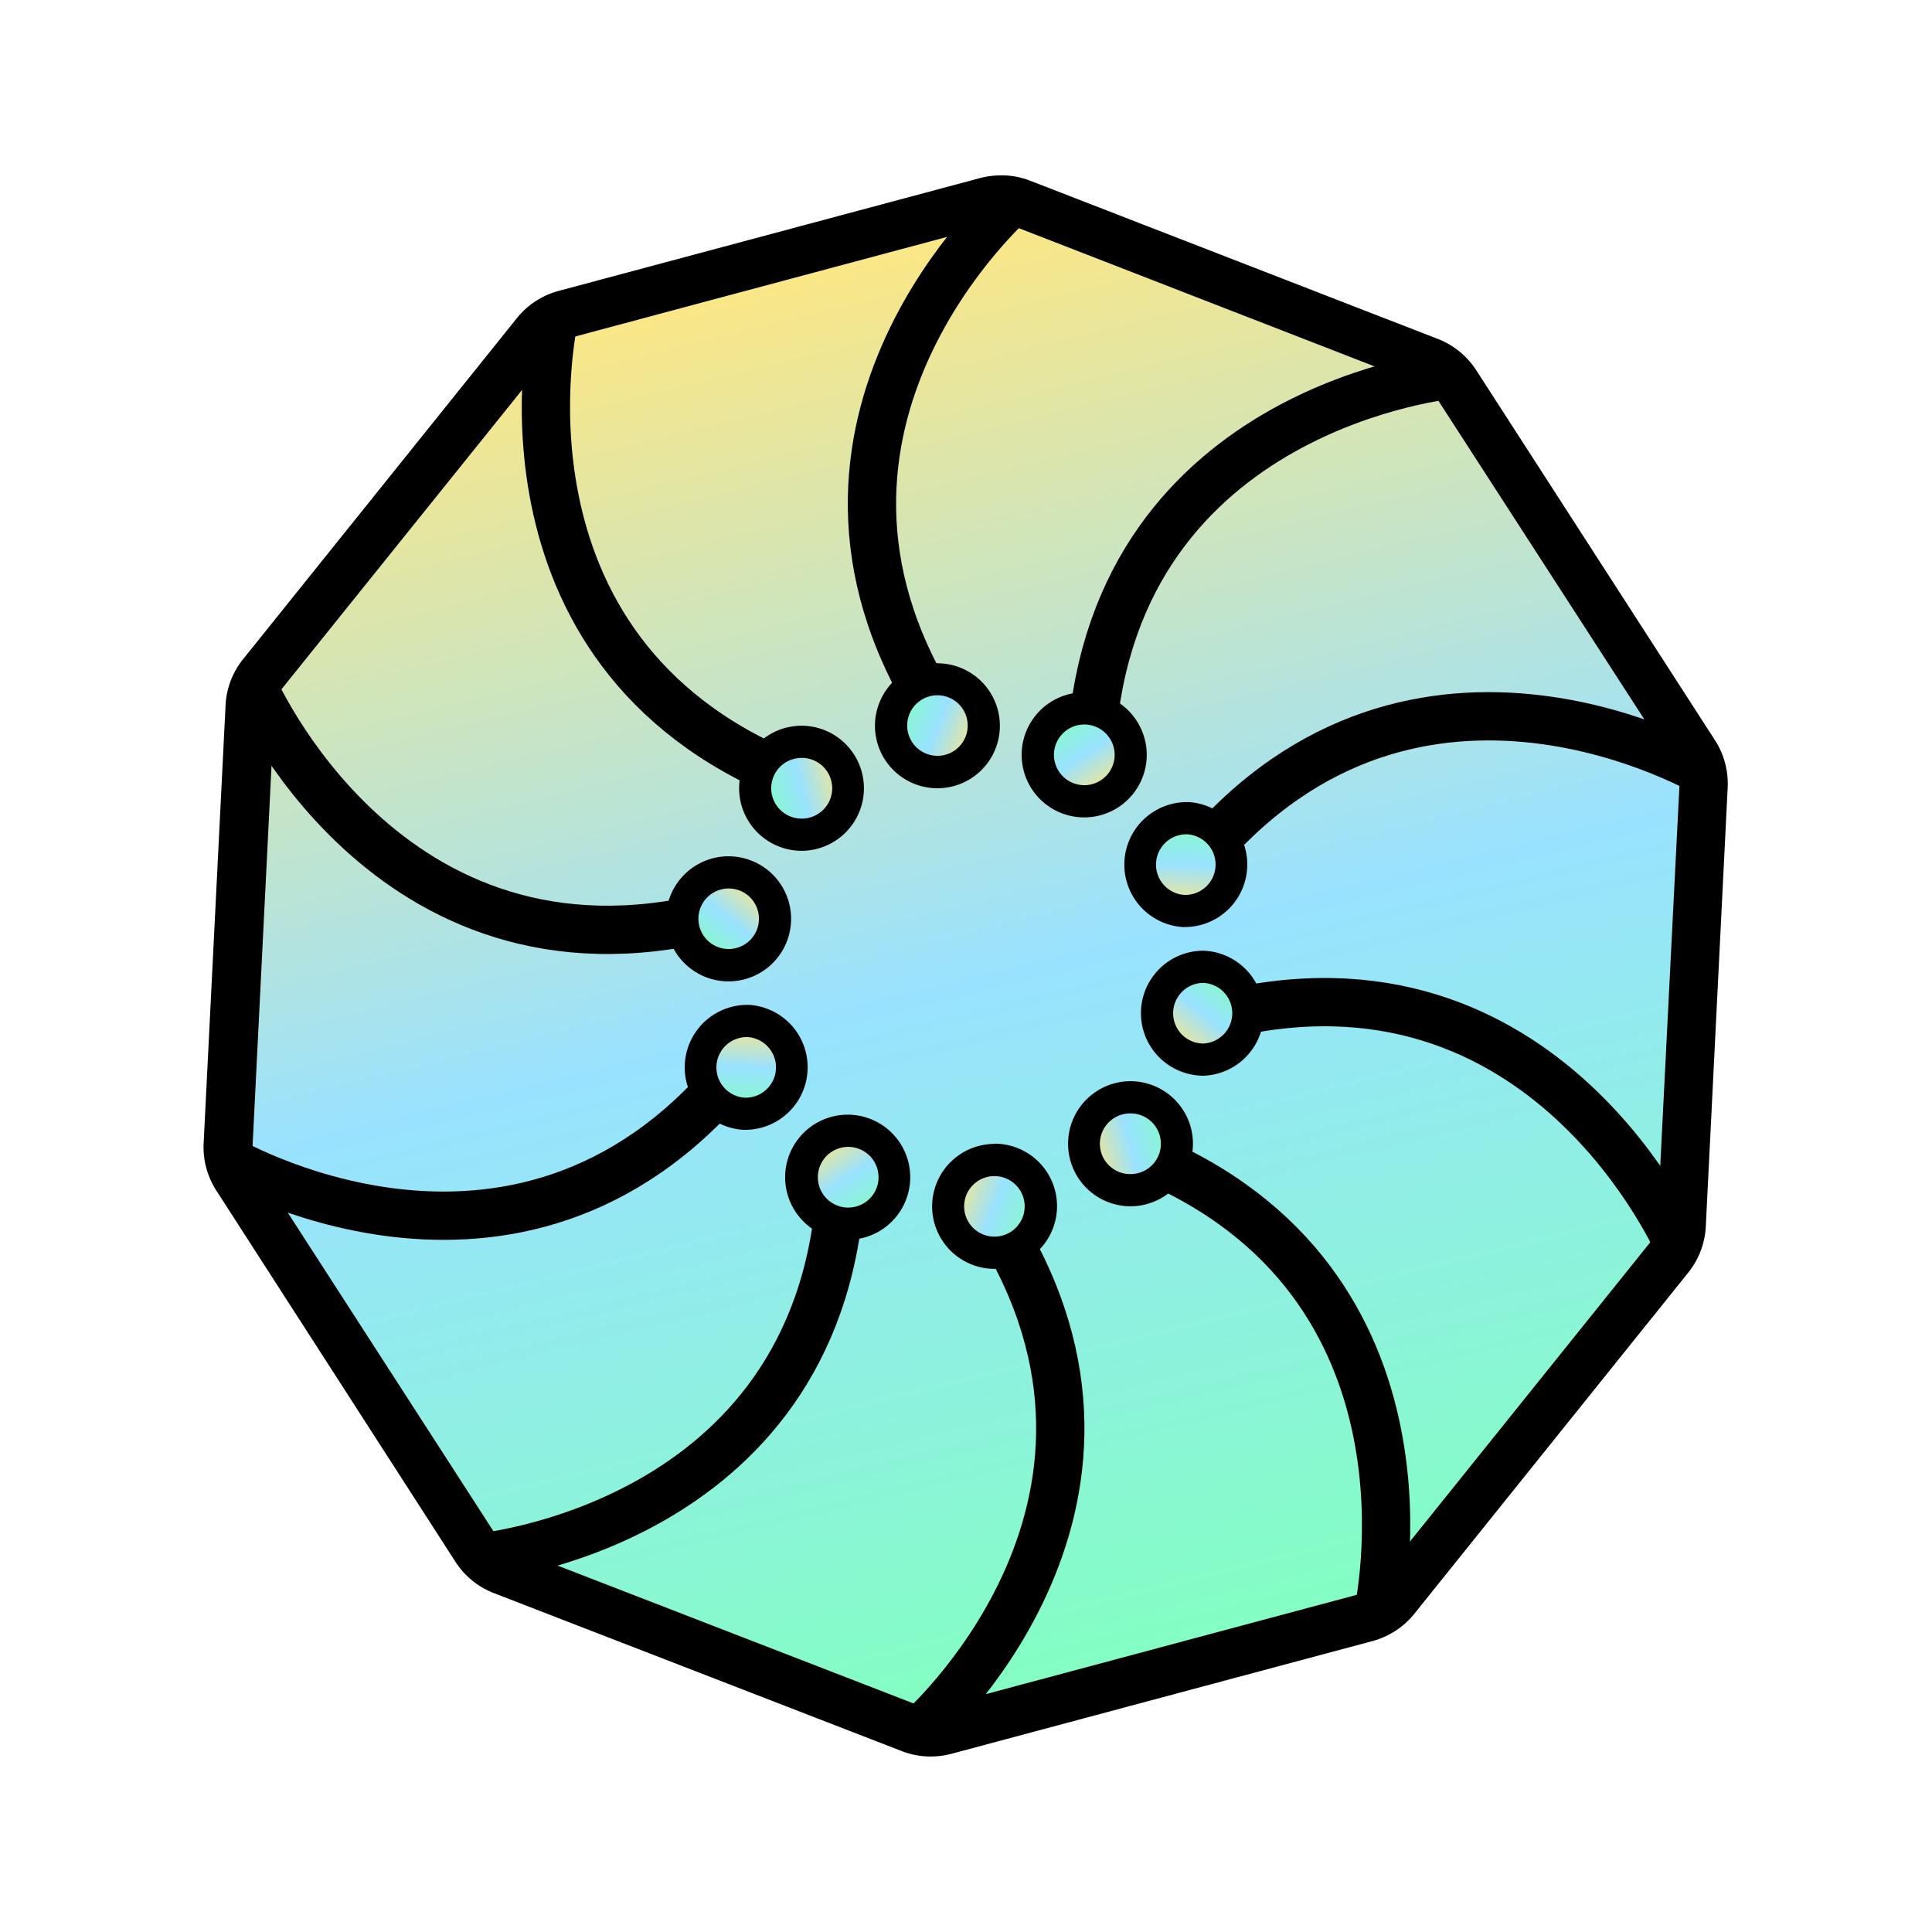 <svg id="图层_1" data-name="图层 1" xmlns="http://www.w3.org/2000/svg" xmlns:xlink="http://www.w3.org/1999/xlink" viewBox="0 0 240 240"><defs><style>.cls-1{fill:url(#未命名的渐变_5);}.cls-2{fill:none;stroke:#000;stroke-miterlimit:10;stroke-width:6px;}.cls-3{fill:url(#未命名的渐变_2);}.cls-4{fill:url(#未命名的渐变_2-2);}.cls-5{fill:url(#未命名的渐变_2-3);}.cls-6{fill:url(#未命名的渐变_2-4);}.cls-7{fill:url(#未命名的渐变_2-5);}.cls-8{fill:url(#未命名的渐变_2-6);}.cls-9{fill:url(#未命名的渐变_2-7);}.cls-10{fill:url(#未命名的渐变_2-8);}.cls-11{fill:url(#未命名的渐变_2-9);}.cls-12{fill:url(#未命名的渐变_2-10);}</style><linearGradient id="未命名的渐变_5" x1="-767.18" y1="-1017.83" x2="-608.19" y2="-914.91" gradientTransform="translate(284.55 -1052.69) rotate(-136.61)" gradientUnits="userSpaceOnUse"><stop offset="0.03" stop-color="#83ffc1"/><stop offset="0.5" stop-color="#99e2ff"/><stop offset="1" stop-color="#ffe780"/></linearGradient><linearGradient id="未命名的渐变_2" x1="-89.84" y1="117.86" x2="-78.31" y2="117.86" gradientTransform="translate(150.29 -37.68) rotate(-15)" gradientUnits="userSpaceOnUse"><stop offset="0" stop-color="#83ffc1"/><stop offset="0.5" stop-color="#99e2ff"/><stop offset="1" stop-color="#ffe780"/></linearGradient><linearGradient id="未命名的渐变_2-2" x1="-516.71" y1="-22.19" x2="-505.17" y2="-22.19" gradientTransform="translate(429.3 -268.97) rotate(-51)" xlink:href="#未命名的渐变_2"/><linearGradient id="未命名的渐变_2-3" x1="-779.73" y1="-386.4" x2="-768.2" y2="-386.4" gradientTransform="translate(519.07 -620.09) rotate(-87)" xlink:href="#未命名的渐变_2"/><linearGradient id="未命名的渐变_2-4" x1="-778.44" y1="-835.66" x2="-766.91" y2="-835.66" gradientTransform="translate(385.32 -956.91) rotate(-123)" xlink:href="#未命名的渐变_2"/><linearGradient id="未命名的渐变_2-5" x1="-513.33" y1="-1198.36" x2="-501.8" y2="-1198.36" gradientTransform="translate(79.14 -1150.79) rotate(-159)" xlink:href="#未命名的渐变_2"/><linearGradient id="未命名的渐变_2-6" x1="-85.67" y1="-1335.96" x2="-74.14" y2="-1335.96" gradientTransform="translate(-282.53 -1127.68) rotate(165)" xlink:href="#未命名的渐变_2"/><linearGradient id="未命名的渐变_2-7" x1="341.2" y1="-1195.9" x2="352.73" y2="-1195.9" gradientTransform="translate(-561.54 -896.39) rotate(129)" xlink:href="#未命名的渐变_2"/><linearGradient id="未命名的渐变_2-8" x1="604.22" y1="-831.69" x2="615.76" y2="-831.69" gradientTransform="translate(-651.32 -545.28) rotate(93)" xlink:href="#未命名的渐变_2"/><linearGradient id="未命名的渐变_2-9" x1="602.94" y1="-382.44" x2="614.47" y2="-382.44" gradientTransform="translate(-517.57 -208.45) rotate(57)" xlink:href="#未命名的渐变_2"/><linearGradient id="未命名的渐变_2-10" x1="337.83" y1="-19.74" x2="349.36" y2="-19.74" gradientTransform="translate(-211.39 -14.57) rotate(21)" xlink:href="#未命名的渐变_2"/></defs><path class="cls-1" d="M115.6,215.2a6.9,6.9,0,0,1-2.54-.48L62.44,195.05a7,7,0,0,1-3.35-2.72L29.47,146.46a7,7,0,0,1-1.11-4.14l2.72-54.54a7,7,0,0,1,1.54-4l34-42.35A6.89,6.89,0,0,1,70.27,39l52.28-14a6.92,6.92,0,0,1,1.81-.24,7.1,7.1,0,0,1,2.54.47l50.62,19.67a7,7,0,0,1,3.35,2.73l29.62,45.86a7,7,0,0,1,1.11,4.15l-2.72,54.53a7,7,0,0,1-1.53,4l-34,42.35a7,7,0,0,1-3.65,2.38l-52.28,14A6.92,6.92,0,0,1,115.6,215.2Z"/><path d="M124.36,27.78a4,4,0,0,1,1.45.27l50.62,19.67a4,4,0,0,1,1.92,1.55L208,95.14a4,4,0,0,1,.63,2.37L205.88,152a4.06,4.06,0,0,1-.87,2.31l-34,42.34a4,4,0,0,1-2.08,1.36l-52.29,14a4.06,4.06,0,0,1-1,.14,4,4,0,0,1-1.45-.27L63.53,192.26a4,4,0,0,1-1.92-1.56L32,144.83a4,4,0,0,1-.63-2.37l2.72-54.53a4,4,0,0,1,.87-2.3L69,43.28A4,4,0,0,1,71,41.92l52.29-14a4,4,0,0,1,1-.13m0-6a9.78,9.78,0,0,0-2.58.34l-52.29,14a9.94,9.94,0,0,0-5.21,3.39l-34,42.35a9.89,9.89,0,0,0-2.19,5.76l-2.73,54.53A10,10,0,0,0,27,148.09L56.57,194a9.94,9.94,0,0,0,4.78,3.9L112,217.52a9.9,9.9,0,0,0,3.62.68,10.21,10.21,0,0,0,2.58-.34l52.29-14a10,10,0,0,0,5.21-3.4l34-42.35a9.94,9.94,0,0,0,2.2-5.76l2.72-54.53A10,10,0,0,0,213,91.89L183.39,46a10,10,0,0,0-4.78-3.9L128,22.46a9.9,9.9,0,0,0-3.62-.68Z"/><path class="cls-2" d="M68.84,39.5s-9.5,41.28,29.28,57"/><path class="cls-3" d="M99.58,103.69a5.77,5.77,0,1,1,1.5-.2A5.89,5.89,0,0,1,99.58,103.69Z"/><path d="M99.59,94.15a3.77,3.77,0,0,1,1,7.41,3.72,3.72,0,0,1-1,.13,3.77,3.77,0,0,1-1-7.41,4.12,4.12,0,0,1,1-.13m0-4h0a7.78,7.78,0,0,0-7.51,9.78,7.78,7.78,0,0,0,7.5,5.76,7.55,7.55,0,0,0,2-.27,7.77,7.77,0,0,0-2-15.27Z"/><path class="cls-2" d="M31.29,84.94s16.58,39,57.18,28.9"/><path class="cls-4" d="M90.5,119.9A5.76,5.76,0,1,1,95,117.77,5.75,5.75,0,0,1,90.5,119.9Z"/><path d="M90.51,110.37a3.76,3.76,0,0,1,2.92,6.14,3.76,3.76,0,1,1-2.92-6.14m0-4h0a7.77,7.77,0,1,0,4.88,1.73,7.82,7.82,0,0,0-4.88-1.73Z"/><path class="cls-2" d="M27.63,143.78S64,165.57,90.87,133.55"/><path class="cls-5" d="M92.39,138.35a5.76,5.76,0,0,1,.3-11.52H93a5.76,5.76,0,0,1-.29,11.52Z"/><path d="M92.69,128.83h.2a3.77,3.77,0,0,1-.19,7.53h-.2a3.77,3.77,0,0,1,.19-7.53m0-4h0a7.77,7.77,0,0,0-.4,15.52h.41a7.77,7.77,0,0,0,.4-15.52Z"/><path class="cls-2" d="M59.25,193.53s42.19-3.72,45.15-45.45"/><path class="cls-6" d="M105.31,152a5.77,5.77,0,1,1,3.14-.93A5.77,5.77,0,0,1,105.31,152Z"/><path d="M105.31,142.47a3.77,3.77,0,1,1-2,.61,3.77,3.77,0,0,1,2-.61m0-4h0a7.77,7.77,0,1,0,6.51,3.54,7.76,7.76,0,0,0-6.51-3.54Z"/><path class="cls-2" d="M114.07,215.2s32-27.81,9.81-63.31"/><path class="cls-7" d="M123.54,155.63a5.88,5.88,0,0,1-2.07-.38,5.82,5.82,0,0,1-3.2-3,5.67,5.67,0,0,1-.11-4.41,5.79,5.79,0,0,1,5.38-3.7,5.66,5.66,0,0,1,2.07.38,5.77,5.77,0,0,1-2.07,11.15Z"/><path d="M123.54,146.1a3.76,3.76,0,1,1-3.52,2.41,3.75,3.75,0,0,1,3.52-2.41m0-4h0a7.76,7.76,0,0,0-2.78,15,7.58,7.58,0,0,0,2.78.52,7.81,7.81,0,0,0,7.25-5,7.76,7.76,0,0,0-7.25-10.55Z"/><path class="cls-2" d="M171.16,200.5s9.5-41.28-29.28-57"/><path class="cls-8" d="M140.41,147.85a5.77,5.77,0,0,1-5.56-4.28,5.76,5.76,0,0,1,4.07-7.06,5.89,5.89,0,0,1,1.5-.2,5.76,5.76,0,0,1,5,8.65,5.71,5.71,0,0,1-3.5,2.69A5.83,5.83,0,0,1,140.41,147.85Z"/><path d="M140.42,138.31a3.77,3.77,0,0,1,1,7.41,4.12,4.12,0,0,1-1,.13,3.77,3.77,0,0,1-1-7.41,3.72,3.72,0,0,1,1-.13m0-4h0a7.55,7.55,0,0,0-2,.27,7.77,7.77,0,0,0,2,15.27,7.78,7.78,0,0,0,7.51-9.78,7.78,7.78,0,0,0-7.5-5.76Z"/><path class="cls-2" d="M208.71,155.06s-16.58-39-57.18-28.9"/><path class="cls-9" d="M149.49,131.63a5.76,5.76,0,1,1,4.49-2.14A5.76,5.76,0,0,1,149.49,131.63Z"/><path d="M149.5,122.1a3.77,3.77,0,0,1,0,7.53,3.76,3.76,0,0,1-2.92-6.14,3.74,3.74,0,0,1,2.93-1.39m0-4h0a7.76,7.76,0,0,0-4.89,13.8,7.82,7.82,0,0,0,4.88,1.73,7.77,7.77,0,0,0,0-15.53Z"/><path class="cls-2" d="M212.37,96.22s-36.32-21.79-63.24,10.23"/><path class="cls-10" d="M147,113.16a5.76,5.76,0,0,1,.29-11.52h.31a5.76,5.76,0,0,1-.3,11.52Z"/><path d="M147.3,103.64h.2a3.77,3.77,0,0,1-.19,7.53h-.2a3.77,3.77,0,0,1,.19-7.53m0-4h0a7.77,7.77,0,0,0-.4,15.52h.41a7.77,7.77,0,0,0,.4-15.52Z"/><path class="cls-2" d="M180.75,46.47s-42.19,3.72-45.15,45.45"/><path class="cls-11" d="M134.69,99.53a5.77,5.77,0,0,1-3.14-10.61,5.82,5.82,0,0,1,3.14-.93,5.77,5.77,0,0,1,3.14,10.61A5.82,5.82,0,0,1,134.69,99.53Z"/><path d="M134.69,90a3.77,3.77,0,1,1-2.05.61,3.77,3.77,0,0,1,2.05-.61m0-4h0a7.77,7.77,0,1,0,6.51,3.54A7.74,7.74,0,0,0,134.69,86Z"/><path class="cls-2" d="M125.93,24.8S94,52.61,116.12,88.11"/><path class="cls-12" d="M116.46,95.91a5.67,5.67,0,0,1-2.07-.39,5.77,5.77,0,0,1,2.07-11.15,5.88,5.88,0,0,1,2.07.38,5.77,5.77,0,0,1-2.07,11.16Z"/><path d="M116.46,86.37a3.76,3.76,0,1,1-3.52,2.42,3.75,3.75,0,0,1,3.52-2.42m0-4h0a7.81,7.81,0,0,0-7.25,5,7.76,7.76,0,0,0,7.25,10.55,7.76,7.76,0,0,0,2.78-15,7.58,7.58,0,0,0-2.78-.52Z"/></svg>